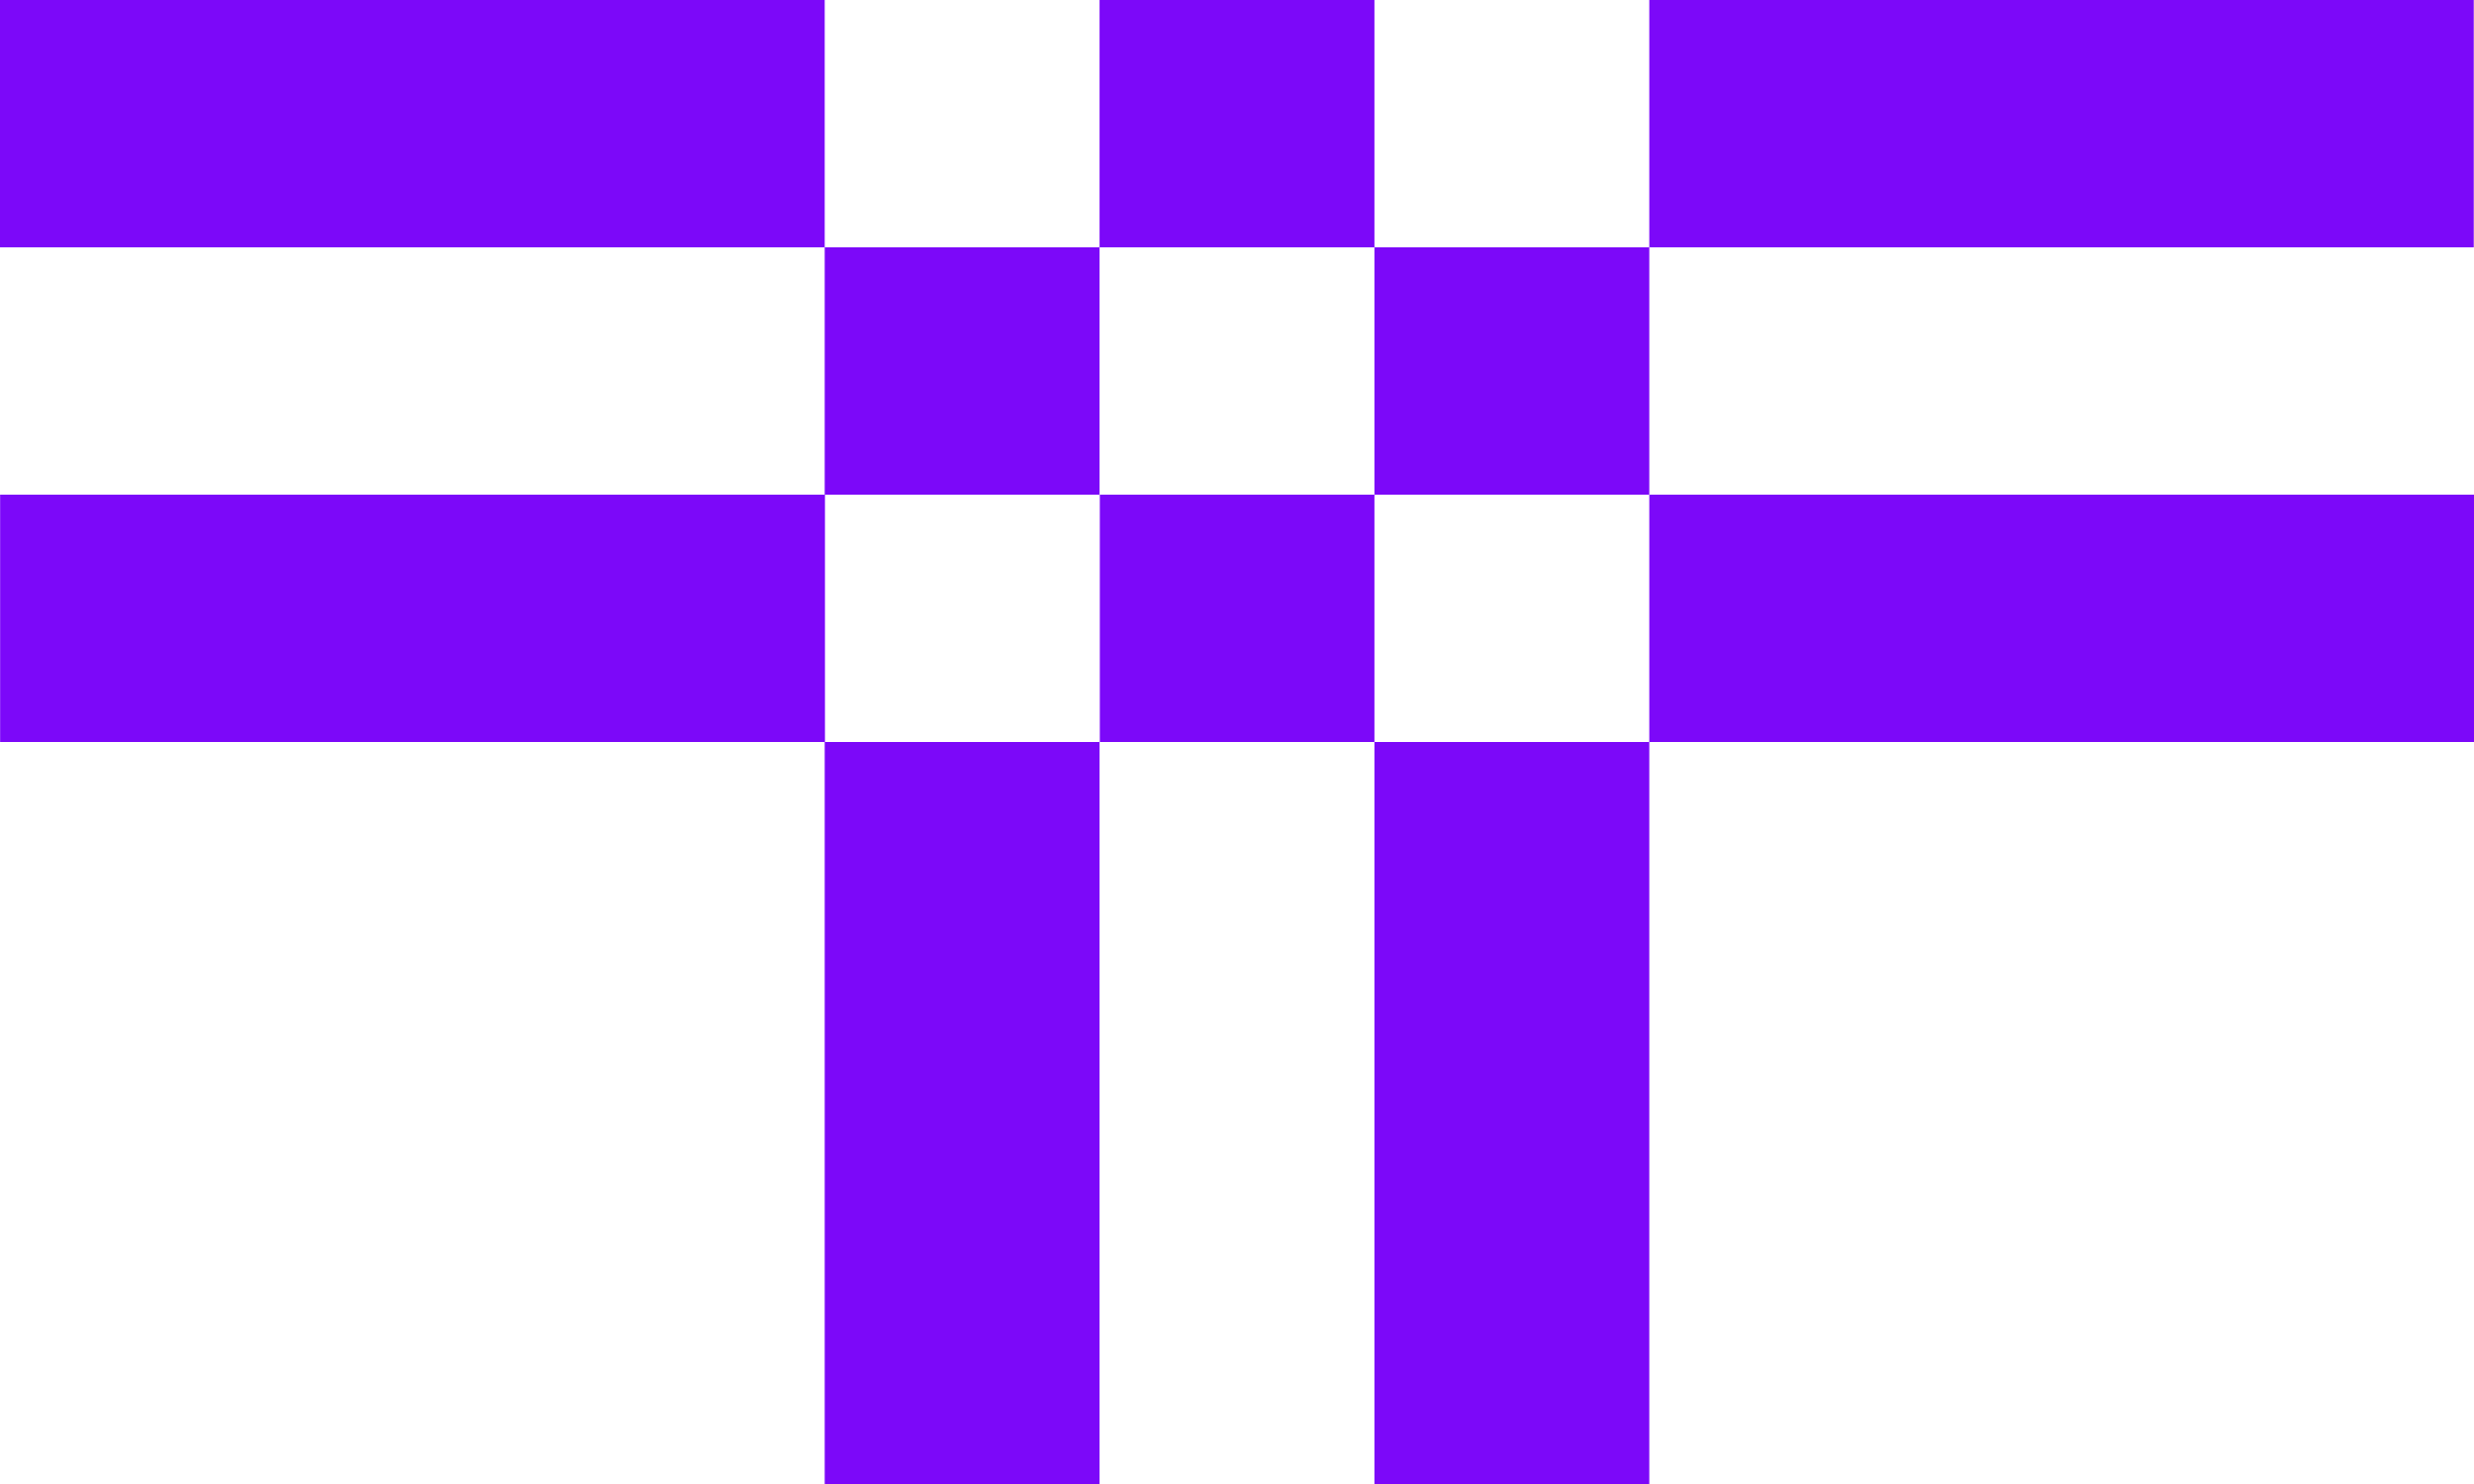 <svg width="20" height="12" viewBox="0 0 20 12" fill="none" xmlns="http://www.w3.org/2000/svg">
<path d="M19.998 0H13.333V2H19.998V0ZM8.889 2H6.667V4H8.889V2ZM6.667 12H8.889V6H6.667V12ZM11.111 2V4H13.333V2H11.111ZM11.111 12H13.333V6H11.111V12ZM11.111 0H8.889V2H11.111V0ZM0 0V2H6.667V0H0ZM20 6V4H13.333V6H20ZM8.891 4V6H11.111V4H8.891ZM0.001 4V6H6.669V4H0.001Z" fill="#7C08F9"/>
</svg>
